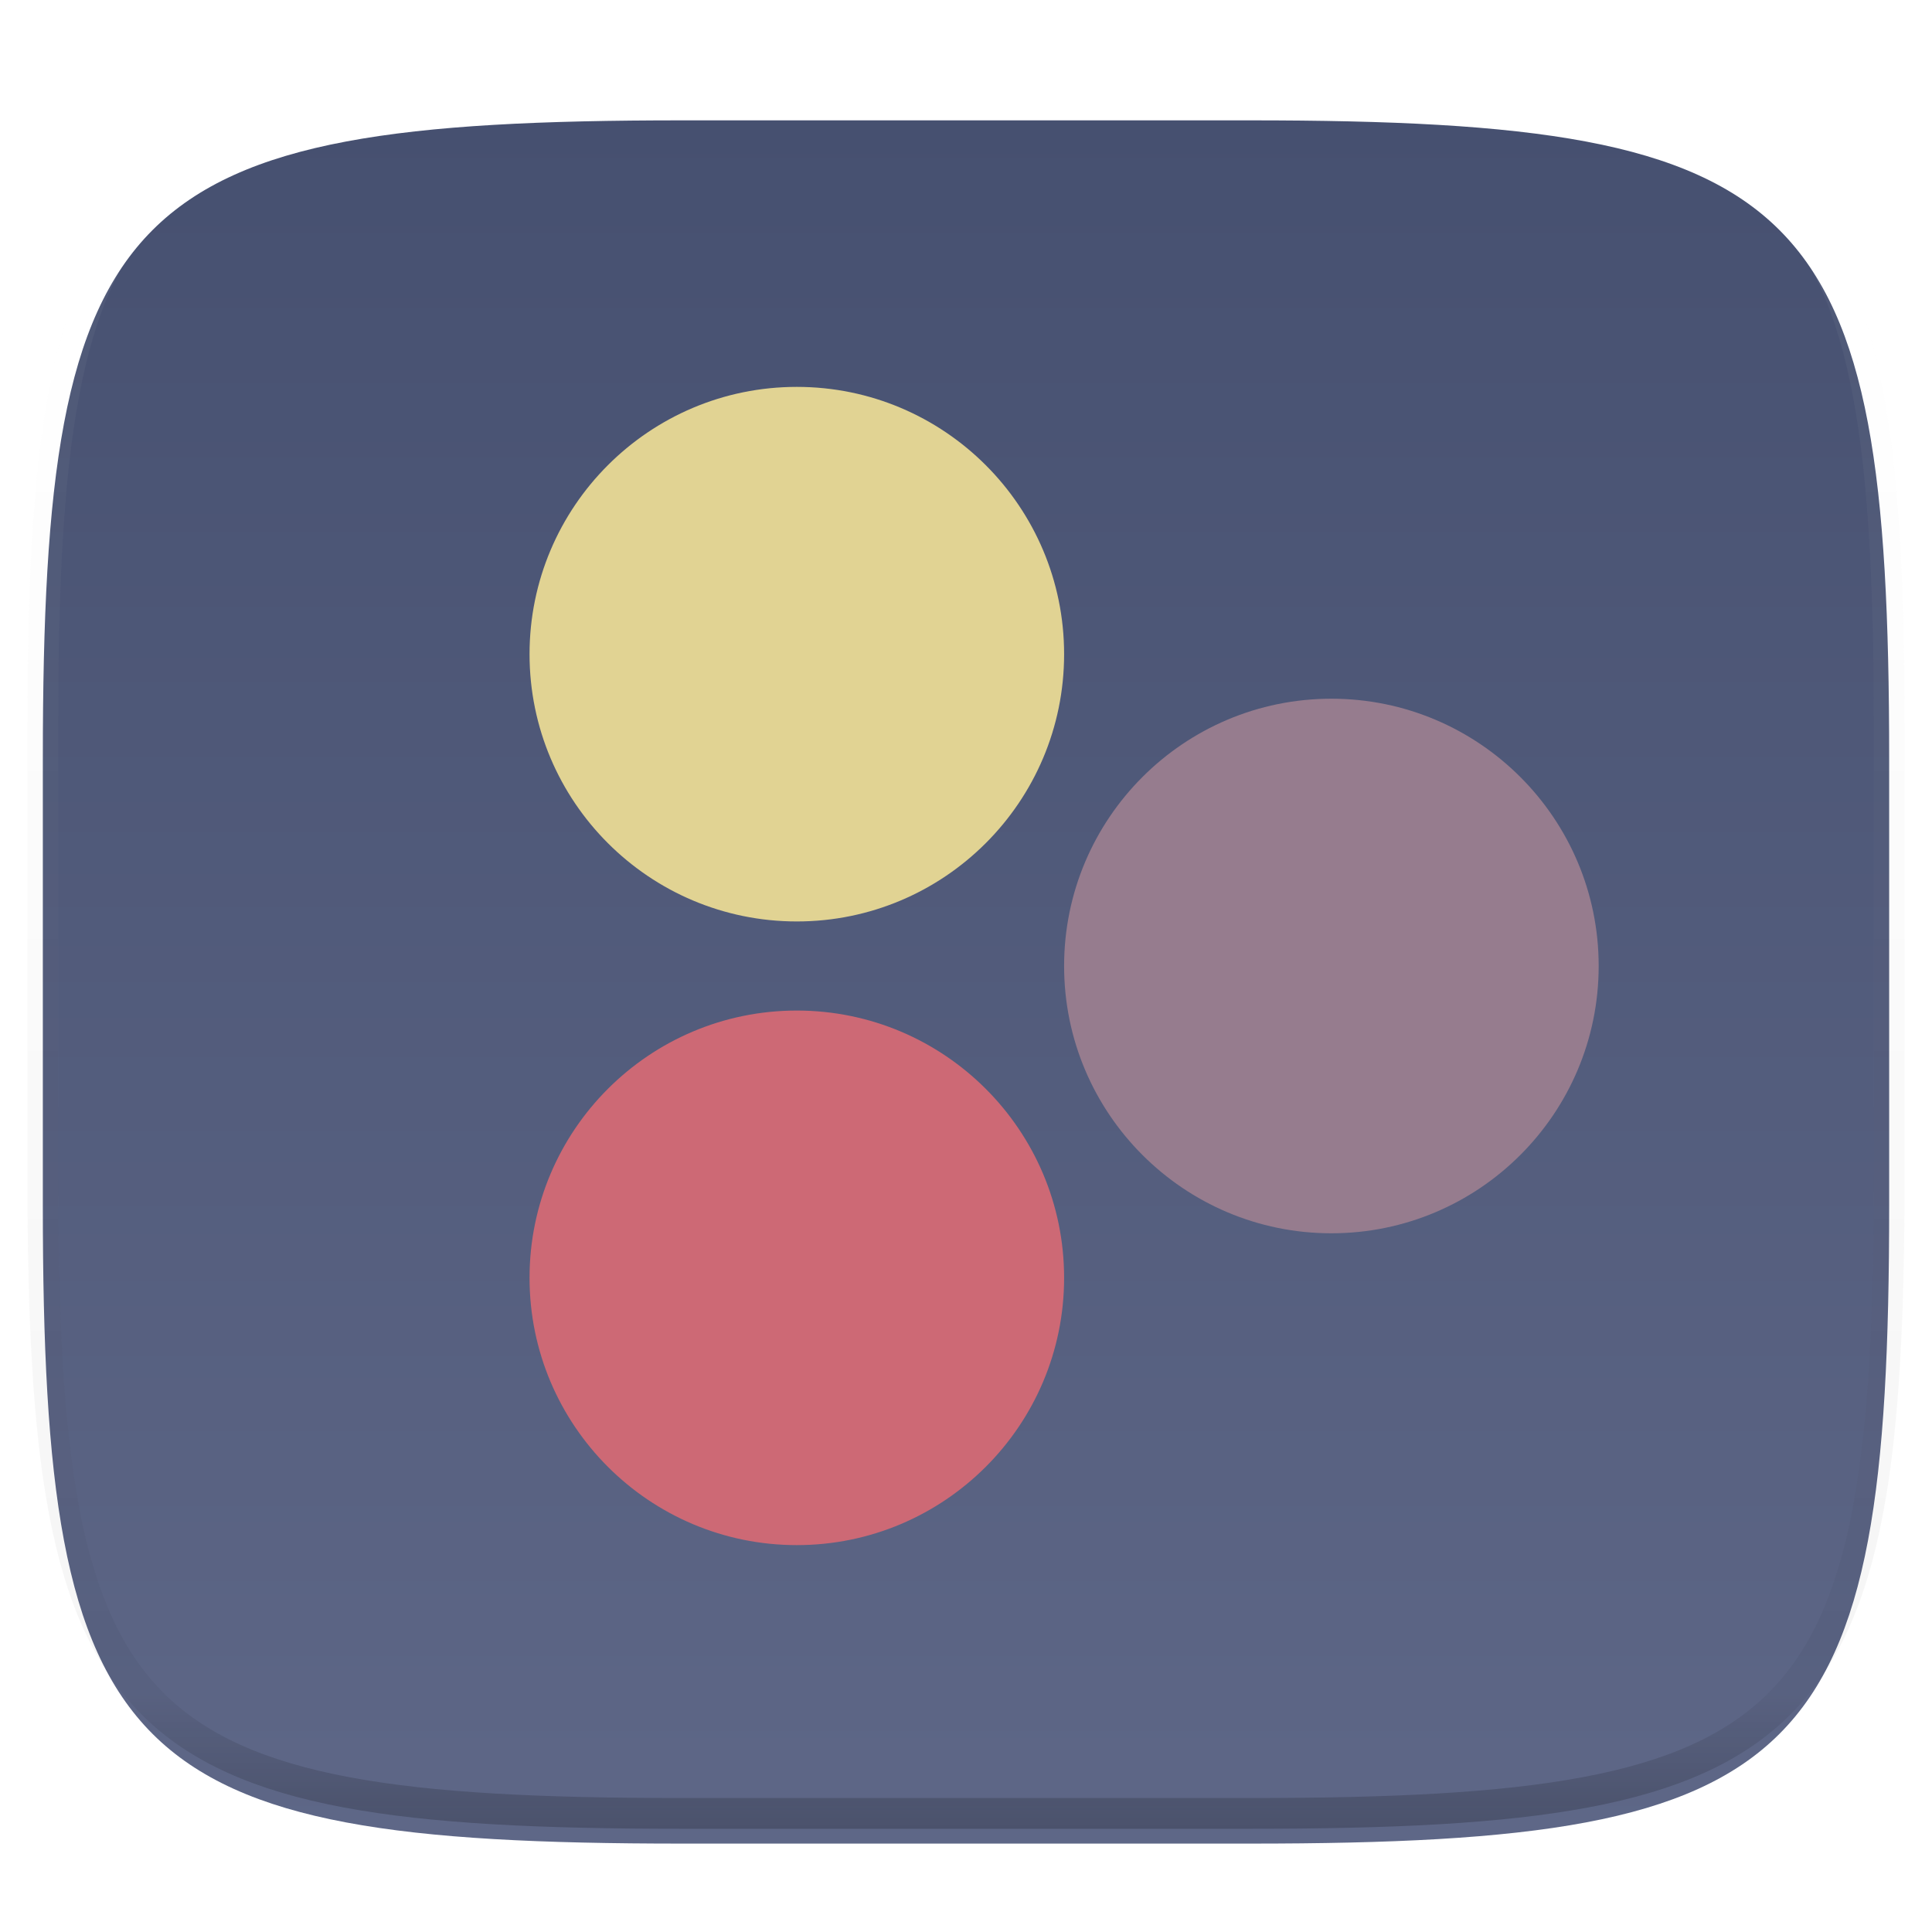 <svg xmlns="http://www.w3.org/2000/svg" style="isolation:isolate" width="256" height="256"><defs><clipPath id="a"><path d="M0 0h256v256H0z"/></clipPath></defs><switch><g clip-path="url(#a)"><defs><filter id="b" width="270.648" height="254.338" x="-7.32" y="2.95" filterUnits="userSpaceOnUse"><feGaussianBlur xmlns="http://www.w3.org/2000/svg" in="SourceGraphic" stdDeviation="4.294"/><feOffset xmlns="http://www.w3.org/2000/svg" dy="4" result="pf_100_offsetBlur"/><feFlood xmlns="http://www.w3.org/2000/svg" flood-opacity=".4"/><feComposite xmlns="http://www.w3.org/2000/svg" in2="pf_100_offsetBlur" operator="in" result="pf_100_dropShadow"/><feBlend xmlns="http://www.w3.org/2000/svg" in="SourceGraphic" in2="pf_100_dropShadow"/></filter></defs><g filter="url(#b)"><linearGradient id="c" x1=".5" x2=".5" y1="-.036" y2="1.036" gradientTransform="matrix(244.648 0 0 228.338 5.676 11.947)" gradientUnits="userSpaceOnUse"><stop offset="0%" stop-color="#454f6f"/><stop offset="100%" stop-color="#5f6888"/></linearGradient><path fill="url(#c)" d="M165.685 11.947c74.055 0 84.639 10.557 84.639 84.544v59.251c0 73.986-10.584 84.543-84.639 84.543h-75.37c-74.055 0-84.639-10.557-84.639-84.543V96.491c0-73.987 10.584-84.544 84.639-84.544h75.37z"/></g><g filter="url(#d)"><path fill="#E1D393" d="M70.167 84.681c0-19.547 15.869-35.417 35.416-35.417 19.547 0 35.417 15.87 35.417 35.417 0 19.547-15.87 35.416-35.417 35.416-19.547 0-35.416-15.869-35.416-35.416z"/><path fill="#CD6975" d="M70.167 167.32c0-19.547 15.869-35.417 35.416-35.417 19.547 0 35.417 15.87 35.417 35.417 0 19.547-15.87 35.416-35.417 35.416-19.547 0-35.416-15.869-35.416-35.416z"/><path fill="#967C8E" d="M141 126c0-19.547 15.87-35.417 35.417-35.417 19.547 0 35.416 15.87 35.416 35.417 0 19.547-15.869 35.417-35.416 35.417C156.87 161.417 141 145.547 141 126z"/></g><defs><filter id="d" width="209.666" height="221.472" x="36.17" y="17.26" filterUnits="userSpaceOnUse"><feGaussianBlur xmlns="http://www.w3.org/2000/svg" in="SourceGraphic" stdDeviation="5"/><feOffset xmlns="http://www.w3.org/2000/svg" dy="2" result="pf_100_offsetBlur"/><feFlood xmlns="http://www.w3.org/2000/svg" flood-opacity=".65"/><feComposite xmlns="http://www.w3.org/2000/svg" in2="pf_100_offsetBlur" operator="in" result="pf_100_dropShadow"/><feBlend xmlns="http://www.w3.org/2000/svg" in="SourceGraphic" in2="pf_100_dropShadow"/></filter></defs><g opacity=".4"><linearGradient id="e" x1=".517" x2=".517" y2="1"><stop offset="0%" stop-color="#fff"/><stop offset="12.5%" stop-opacity=".098" stop-color="#fff"/><stop offset="92.5%" stop-opacity=".098"/><stop offset="100%" stop-opacity=".498"/></linearGradient><path fill="none" stroke="url(#e)" stroke-linecap="round" stroke-linejoin="round" stroke-width="4.077" d="M165.685 11.947c74.055 0 84.639 10.557 84.639 84.544v59.251c0 73.986-10.584 84.543-84.639 84.543h-75.37c-74.055 0-84.639-10.557-84.639-84.543V96.491c0-73.987 10.584-84.544 84.639-84.544h75.37z" vector-effect="non-scaling-stroke"/></g></g></switch> </svg>